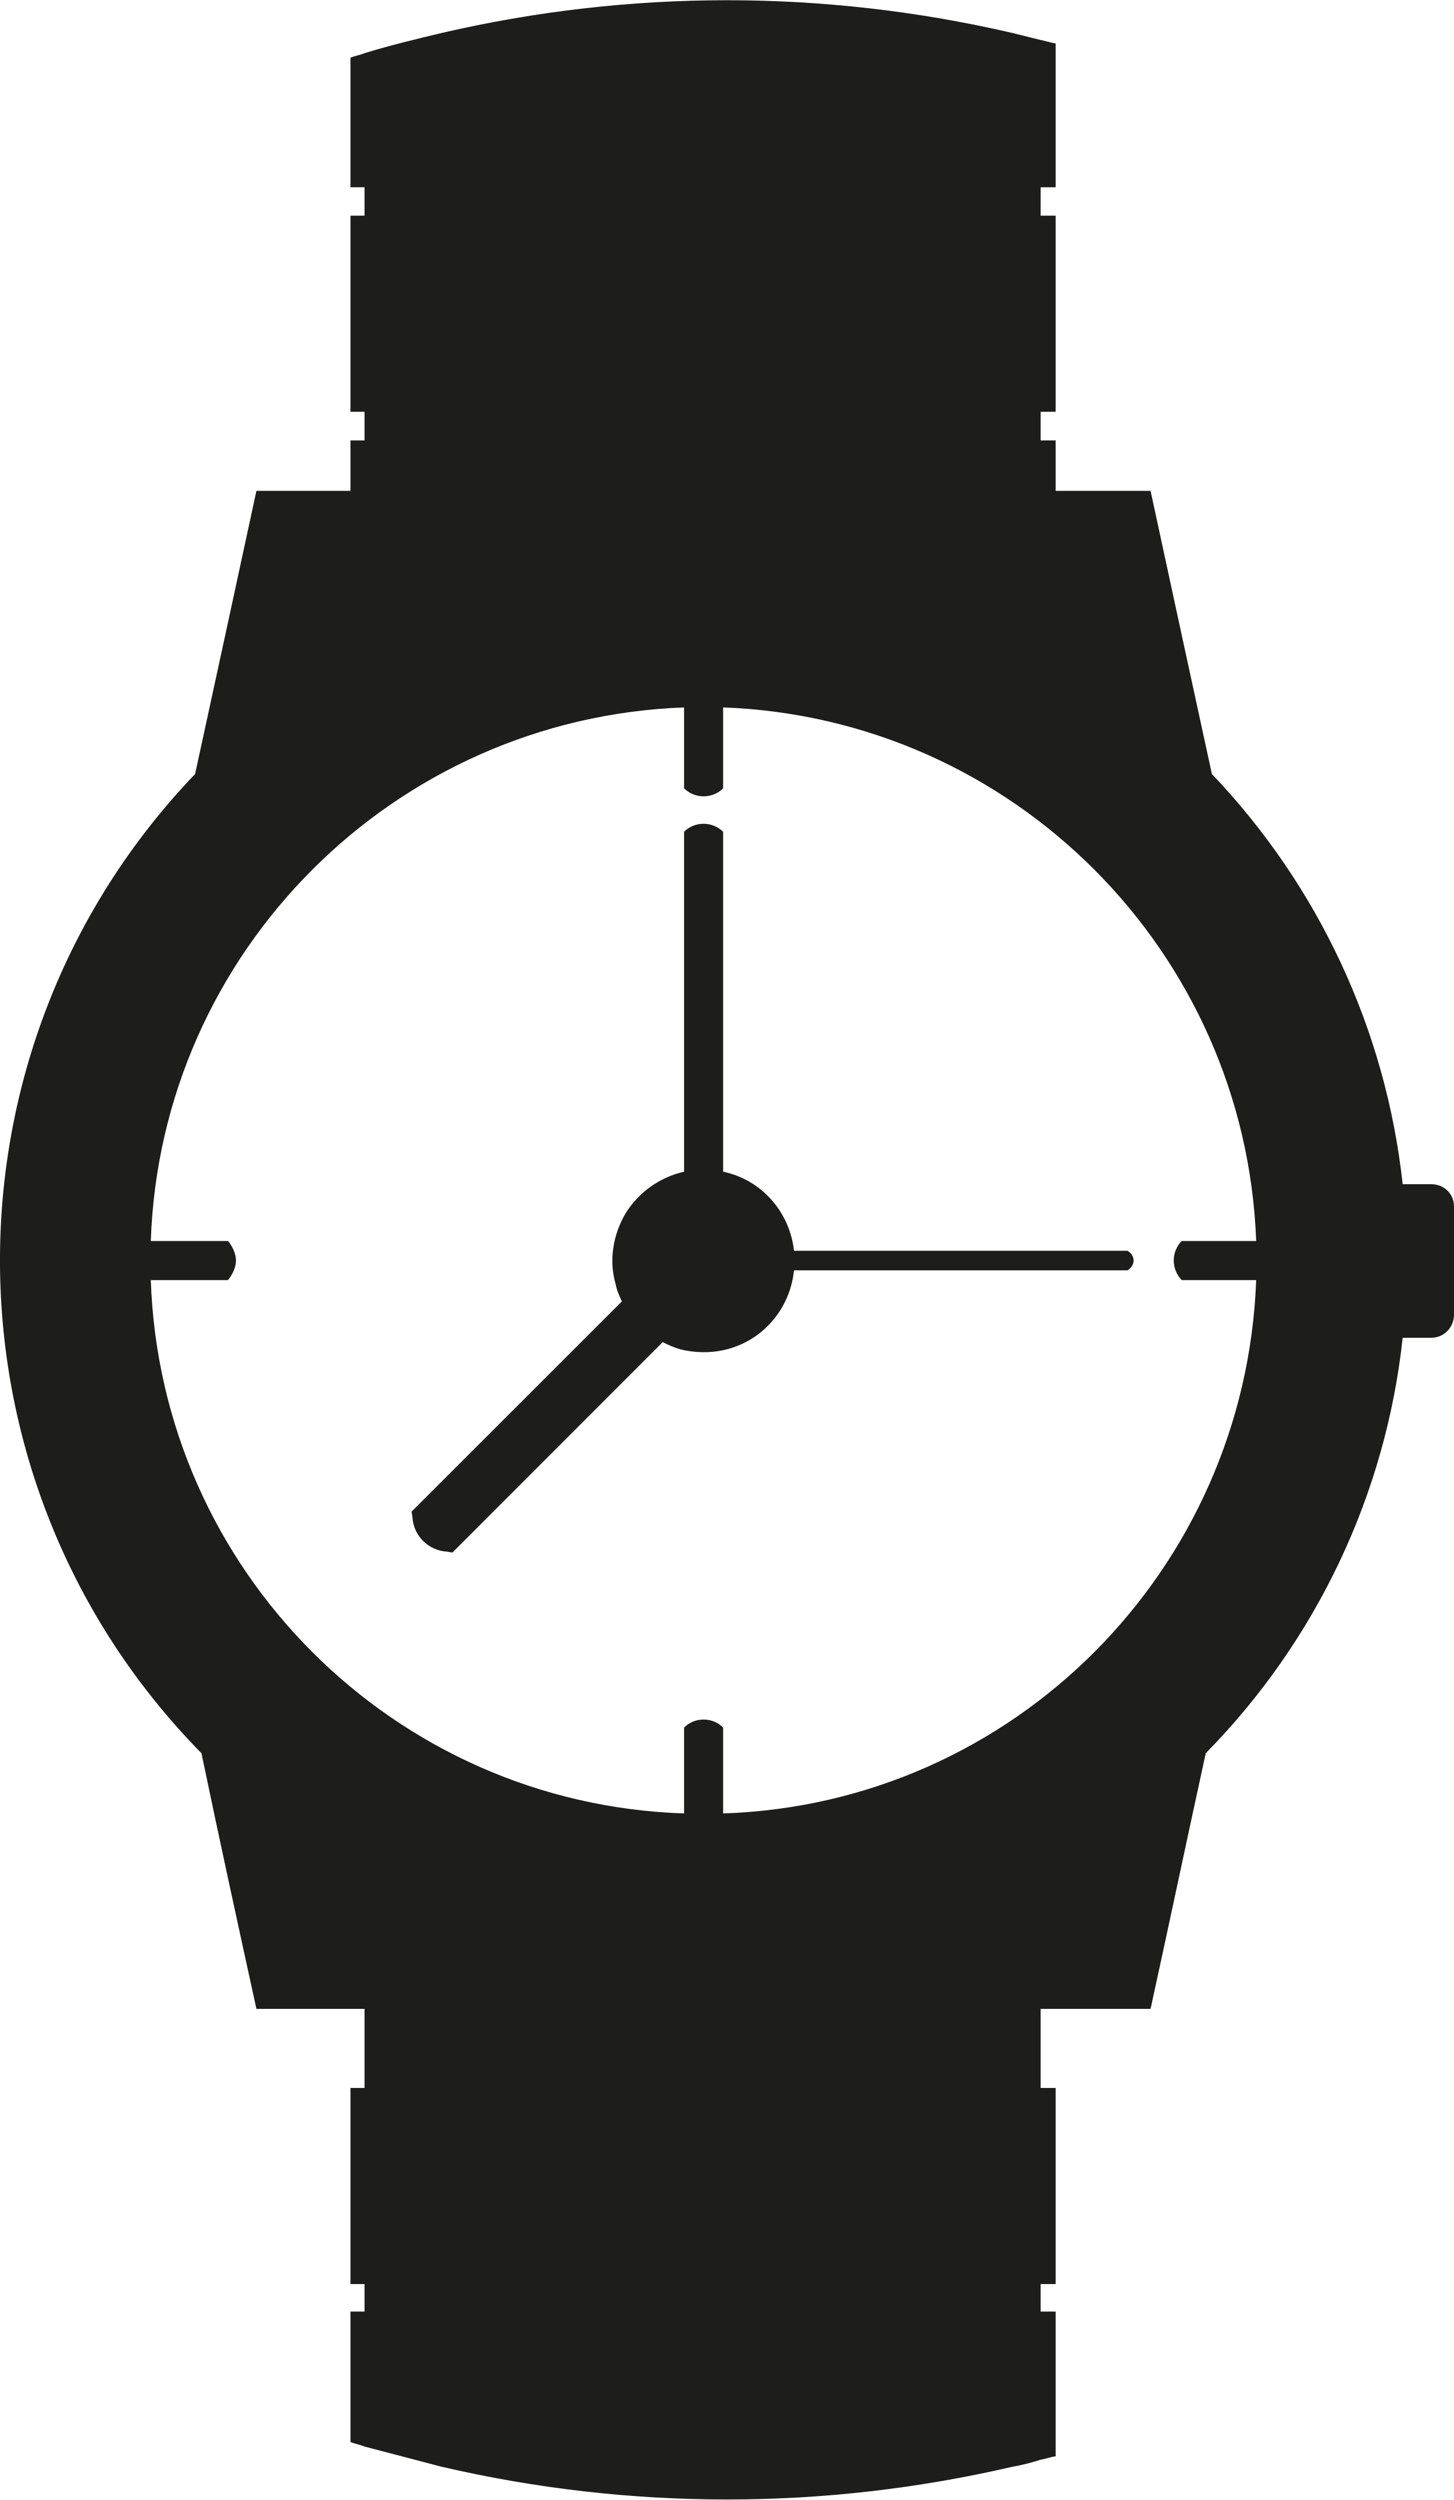 <?xml version="1.0" encoding="UTF-8"?>
<svg xmlns="http://www.w3.org/2000/svg" xmlns:xlink="http://www.w3.org/1999/xlink" width="6.402" height="11" viewBox="0 0 6.402 11">
<path fill-rule="nonzero" fill="rgb(11.373%, 11.373%, 10.588%)" fill-opacity="1" d="M 4.965 5.504 L 3.496 5.504 C 3.477 5.332 3.352 5.191 3.184 5.156 L 3.184 3.66 C 3.16 3.637 3.129 3.625 3.098 3.625 C 3.066 3.625 3.035 3.637 3.012 3.66 L 3.012 5.156 C 2.906 5.18 2.812 5.246 2.754 5.34 C 2.699 5.434 2.68 5.547 2.711 5.652 C 2.715 5.676 2.727 5.703 2.738 5.727 L 1.812 6.652 L 1.816 6.676 C 1.82 6.758 1.887 6.824 1.969 6.828 L 1.992 6.832 L 2.918 5.906 C 2.941 5.918 2.969 5.93 2.996 5.938 C 3.258 6 3.473 5.82 3.496 5.59 L 4.965 5.59 C 5 5.566 5 5.527 4.965 5.504 Z M 4.965 5.504 "/>
<path fill-rule="nonzero" fill="rgb(11.373%, 11.373%, 10.588%)" fill-opacity="1" d="M 6.301 5.211 L 6.176 5.211 C 6.102 4.531 5.805 3.898 5.336 3.406 C 5.246 2.992 5.156 2.578 5.066 2.16 L 4.648 2.16 L 4.648 1.938 L 4.582 1.938 L 4.582 1.812 L 4.648 1.812 L 4.648 0.949 L 4.582 0.949 L 4.582 0.824 L 4.648 0.824 L 4.648 0.191 C 4.625 0.188 4.605 0.18 4.582 0.176 L 4.457 0.145 C 3.629 -0.047 2.773 -0.047 1.945 0.145 C 1.832 0.172 1.719 0.199 1.605 0.234 C 1.586 0.242 1.562 0.246 1.543 0.254 L 1.543 0.824 L 1.605 0.824 L 1.605 0.949 L 1.543 0.949 L 1.543 1.812 L 1.605 1.812 L 1.605 1.938 L 1.543 1.938 L 1.543 2.16 L 1.129 2.16 C 1.039 2.578 0.949 2.992 0.859 3.406 C -0.297 4.613 -0.285 6.523 0.887 7.715 C 0.965 8.09 1.047 8.465 1.129 8.84 L 1.605 8.84 L 1.605 9.188 L 1.543 9.188 L 1.543 10.051 L 1.605 10.051 L 1.605 10.172 L 1.543 10.172 L 1.543 10.746 C 1.562 10.754 1.586 10.758 1.605 10.766 L 1.945 10.855 C 2.773 11.047 3.629 11.047 4.457 10.855 C 4.5 10.848 4.543 10.836 4.582 10.824 C 4.605 10.82 4.625 10.812 4.648 10.809 L 4.648 10.172 L 4.582 10.172 L 4.582 10.051 L 4.648 10.051 L 4.648 9.188 L 4.582 9.188 L 4.582 8.84 L 5.066 8.84 C 5.148 8.465 5.227 8.09 5.309 7.715 C 5.797 7.219 6.102 6.574 6.176 5.887 L 6.301 5.887 C 6.359 5.887 6.402 5.84 6.402 5.785 L 6.402 5.309 C 6.402 5.254 6.359 5.211 6.301 5.211 Z M 3.184 7.98 L 3.184 7.602 C 3.137 7.555 3.059 7.555 3.012 7.602 L 3.012 7.98 C 1.734 7.938 0.707 6.91 0.664 5.633 L 1.004 5.633 C 1.023 5.609 1.039 5.578 1.039 5.547 C 1.039 5.516 1.023 5.484 1.004 5.461 L 0.664 5.461 C 0.707 4.188 1.734 3.16 3.012 3.113 L 3.012 3.469 C 3.059 3.516 3.137 3.516 3.184 3.469 L 3.184 3.113 C 4.461 3.16 5.484 4.188 5.531 5.461 L 5.203 5.461 C 5.18 5.484 5.168 5.516 5.168 5.547 C 5.168 5.578 5.18 5.609 5.203 5.633 L 5.531 5.633 C 5.484 6.91 4.461 7.938 3.184 7.98 Z M 3.184 7.98 "/>
</svg>
